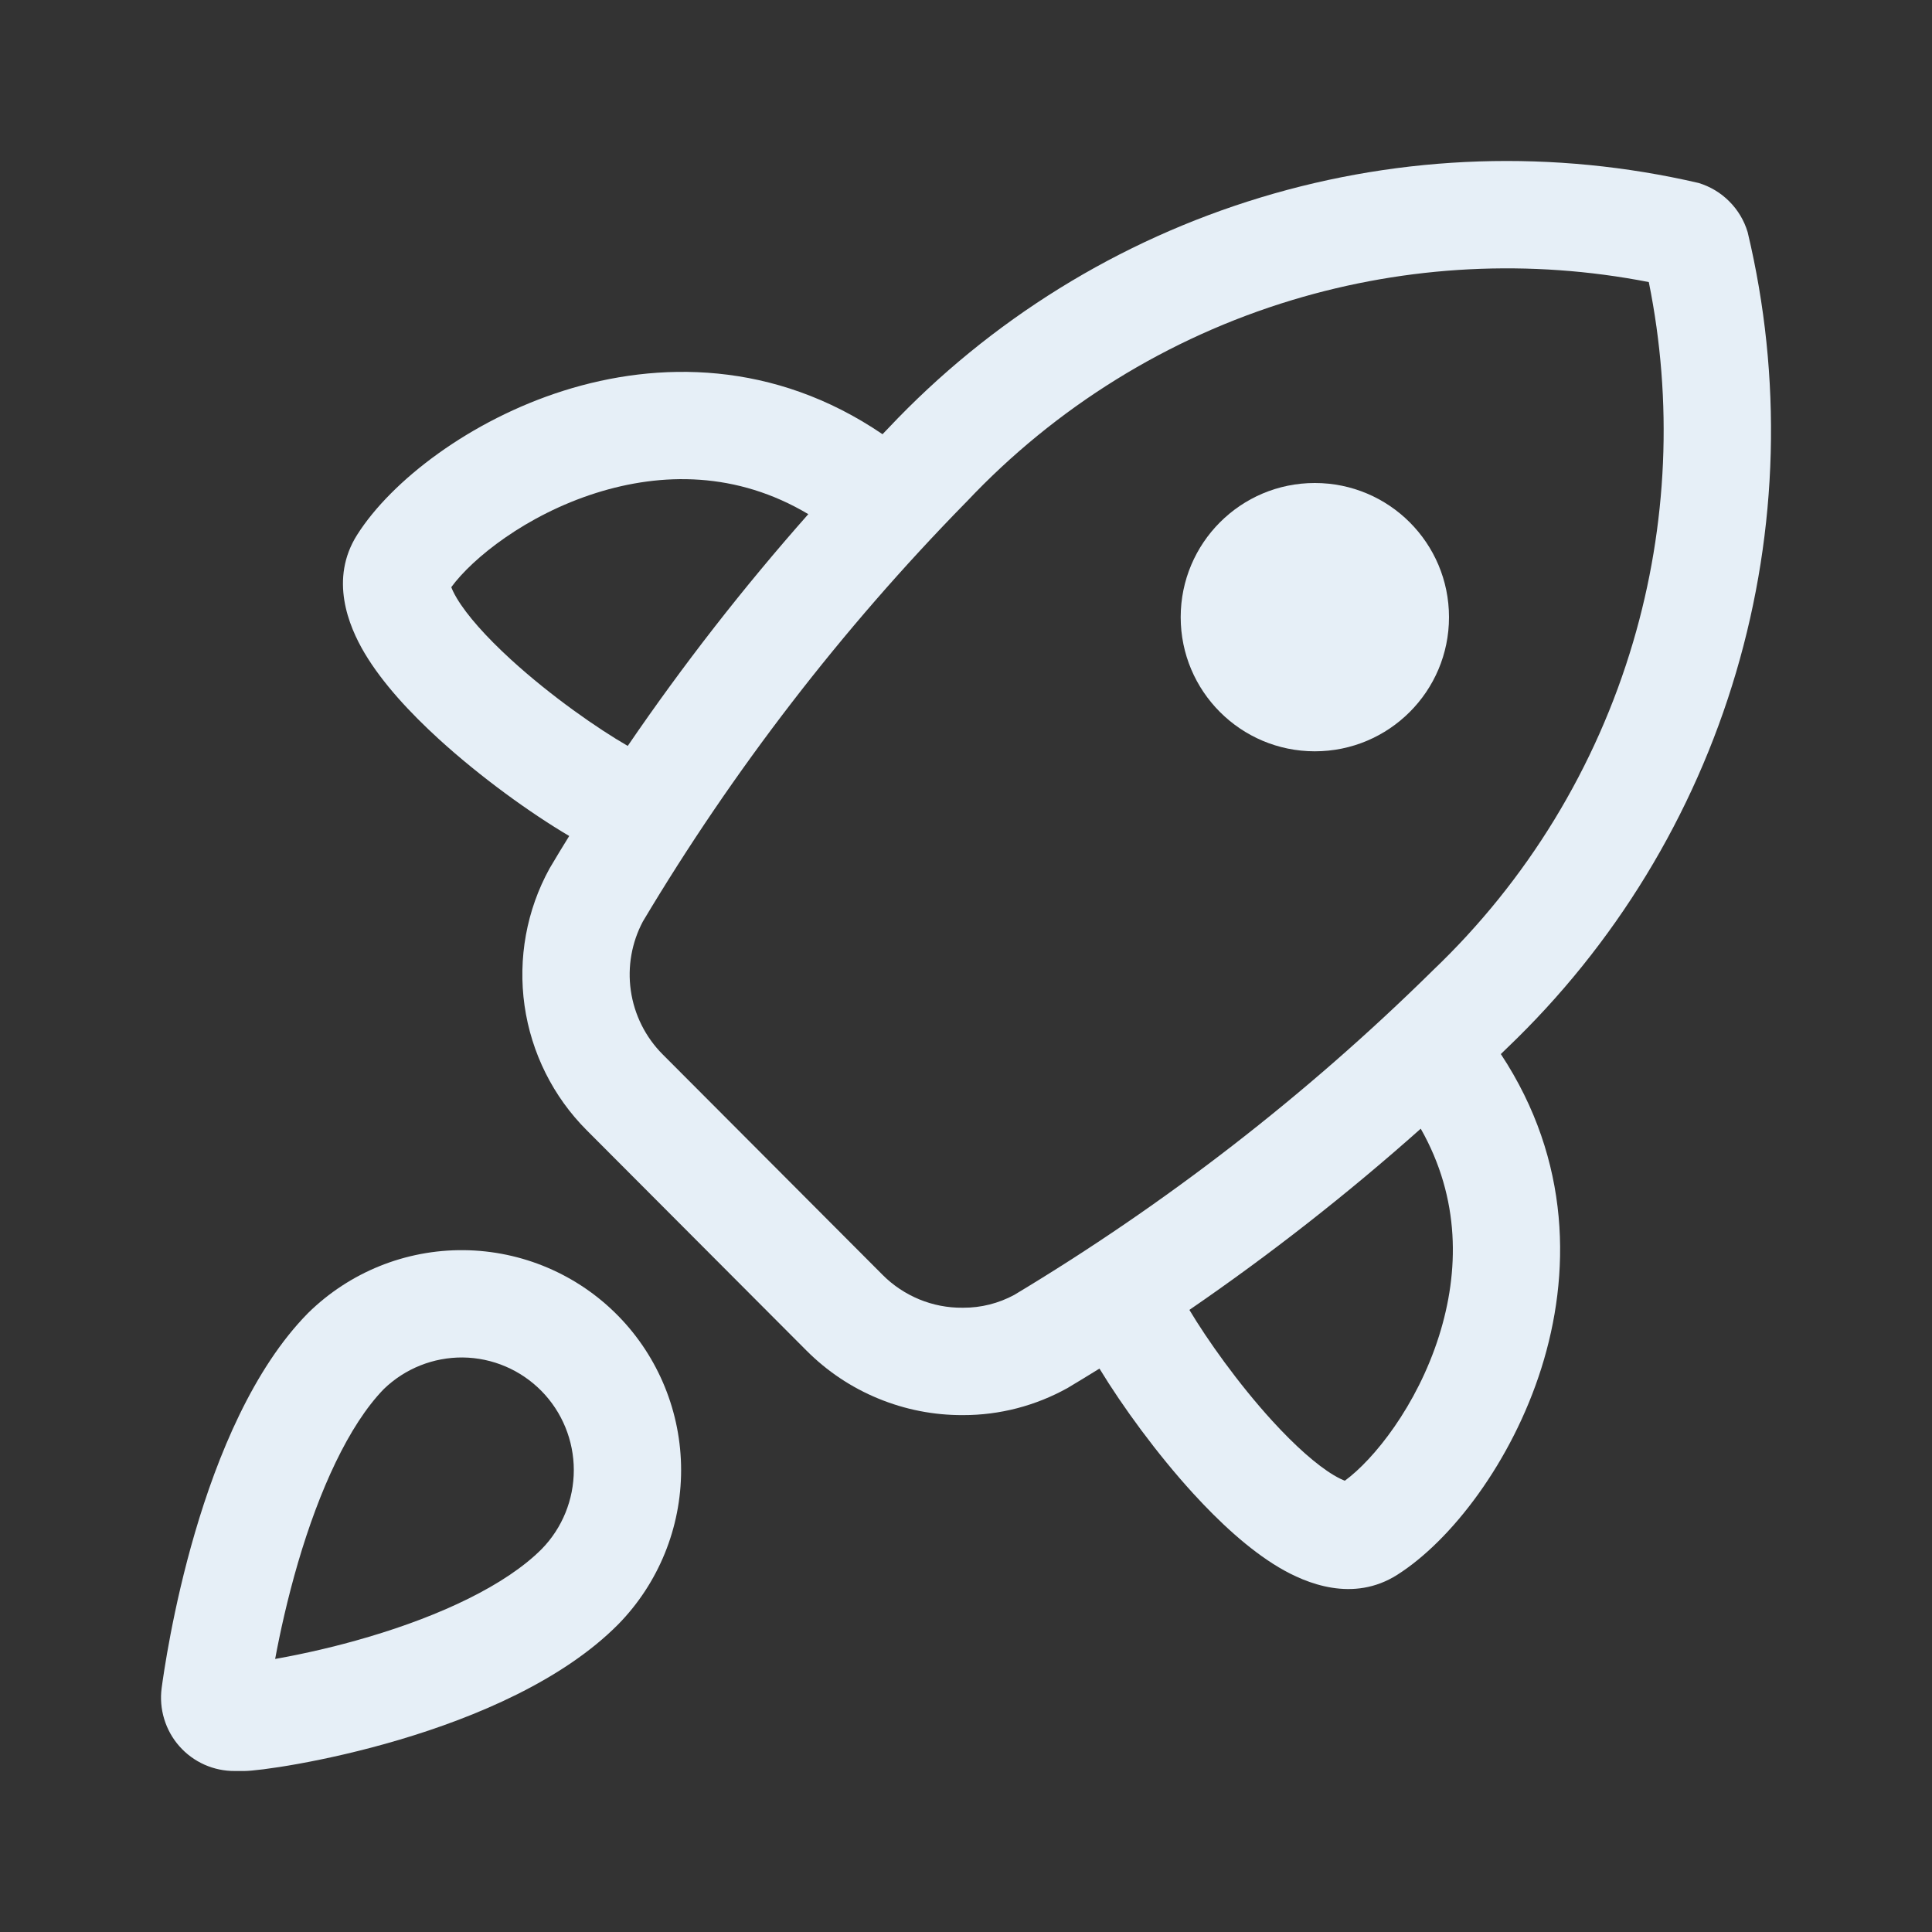 <svg width="24" height="24" viewBox="0 0 24 24" fill="none" xmlns="http://www.w3.org/2000/svg">
<rect x="0" y="0" width="24" height="24" fill="#333333" stroke="none"/>
<path fill-rule="evenodd" clip-rule="evenodd" d="M13.264 17.241C12.866 17.463 12.418 17.58 11.963 17.579C11.602 17.581 11.244 17.511 10.91 17.373L11.419 16.141C11.589 16.211 11.772 16.247 11.956 16.245L11.961 16.245L11.966 16.245C12.187 16.246 12.404 16.191 12.599 16.086C14.479 14.957 16.22 13.609 17.784 12.07L17.791 12.063L17.798 12.056C18.97 10.939 19.828 9.532 20.287 7.976C20.716 6.522 20.782 4.987 20.482 3.504C19.01 3.217 17.489 3.293 16.05 3.728C14.508 4.194 13.114 5.058 12.007 6.233L11.998 6.242L11.989 6.251C10.455 7.818 9.111 9.562 7.986 11.447C7.847 11.709 7.794 12.009 7.836 12.304C7.879 12.606 8.019 12.885 8.233 13.099L8.234 13.1L10.963 15.836C11.093 15.967 11.248 16.07 11.419 16.141L10.91 17.373C10.576 17.236 10.273 17.033 10.018 16.777L7.29 14.042C6.871 13.623 6.6 13.079 6.516 12.492C6.433 11.905 6.541 11.307 6.827 10.788C6.907 10.653 6.988 10.518 7.071 10.385C6.591 10.102 5.967 9.652 5.449 9.179C5.099 8.859 4.753 8.49 4.529 8.113C4.327 7.773 4.09 7.19 4.437 6.643C4.864 5.97 5.841 5.22 7.003 4.853C8.172 4.484 9.615 4.476 10.963 5.394L11.036 5.318C12.303 3.974 13.898 2.986 15.664 2.452C17.43 1.917 19.304 1.856 21.101 2.273C21.245 2.317 21.376 2.395 21.482 2.502C21.589 2.609 21.667 2.74 21.71 2.884C22.141 4.689 22.091 6.575 21.566 8.353C21.041 10.132 20.059 11.742 18.719 13.021C18.694 13.045 18.669 13.07 18.644 13.094C19.523 14.426 19.511 15.844 19.147 16.997C18.78 18.159 18.03 19.136 17.357 19.563C16.81 19.91 16.227 19.673 15.887 19.471C15.51 19.247 15.141 18.901 14.821 18.551C14.371 18.058 13.943 17.47 13.658 17.001C13.527 17.082 13.396 17.162 13.264 17.241ZM14.775 16.272C14.995 16.64 15.378 17.183 15.806 17.652C16.091 17.964 16.357 18.199 16.568 18.325C16.632 18.363 16.677 18.383 16.706 18.394C17.065 18.131 17.6 17.468 17.876 16.596C18.128 15.797 18.143 14.892 17.649 14.021C16.739 14.831 15.779 15.583 14.775 16.272ZM10.041 6.387C9.234 7.299 8.485 8.26 7.798 9.266C7.431 9.055 6.847 8.65 6.348 8.194C6.036 7.909 5.801 7.643 5.675 7.432C5.637 7.368 5.617 7.323 5.606 7.294C5.869 6.935 6.532 6.4 7.404 6.124C8.222 5.866 9.152 5.857 10.041 6.387ZM5.596 7.262C5.595 7.255 5.595 7.251 5.595 7.252C5.596 7.252 5.596 7.255 5.596 7.262ZM16.738 18.404C16.745 18.405 16.749 18.405 16.748 18.405C16.748 18.404 16.745 18.404 16.738 18.404Z" fill="#E6EFF7"/>
<path fill-rule="evenodd" clip-rule="evenodd" d="M3.826 16.312C2.462 17.697 2.053 20.642 2.008 20.97C1.991 21.099 2.002 21.231 2.04 21.355C2.078 21.48 2.142 21.595 2.228 21.692C2.314 21.79 2.421 21.868 2.539 21.921C2.658 21.974 2.787 22.001 2.917 22H3.035C3.362 22 6.299 21.572 7.681 20.177C8.181 19.666 8.461 18.978 8.461 18.262C8.461 17.547 8.181 16.859 7.681 16.348C7.175 15.831 6.484 15.537 5.761 15.53C5.038 15.523 4.342 15.804 3.826 16.312ZM4.583 20.333C5.471 20.07 6.281 19.693 6.73 19.242C6.985 18.981 7.128 18.629 7.128 18.262C7.128 17.895 6.984 17.542 6.728 17.281C6.469 17.017 6.117 16.867 5.749 16.863C5.384 16.86 5.032 17 4.768 17.255C4.33 17.706 3.965 18.516 3.702 19.412C3.569 19.867 3.477 20.29 3.418 20.608L3.468 20.599C3.77 20.544 4.163 20.458 4.583 20.333Z" fill="#E6EFF7"/>
<path d="M16.333 9.333C17.254 9.333 18 8.587 18 7.667C18 6.746 17.254 6 16.333 6C15.413 6 14.667 6.746 14.667 7.667C14.667 8.587 15.413 9.333 16.333 9.333Z" fill="#E6EFF7"/>
</svg>
